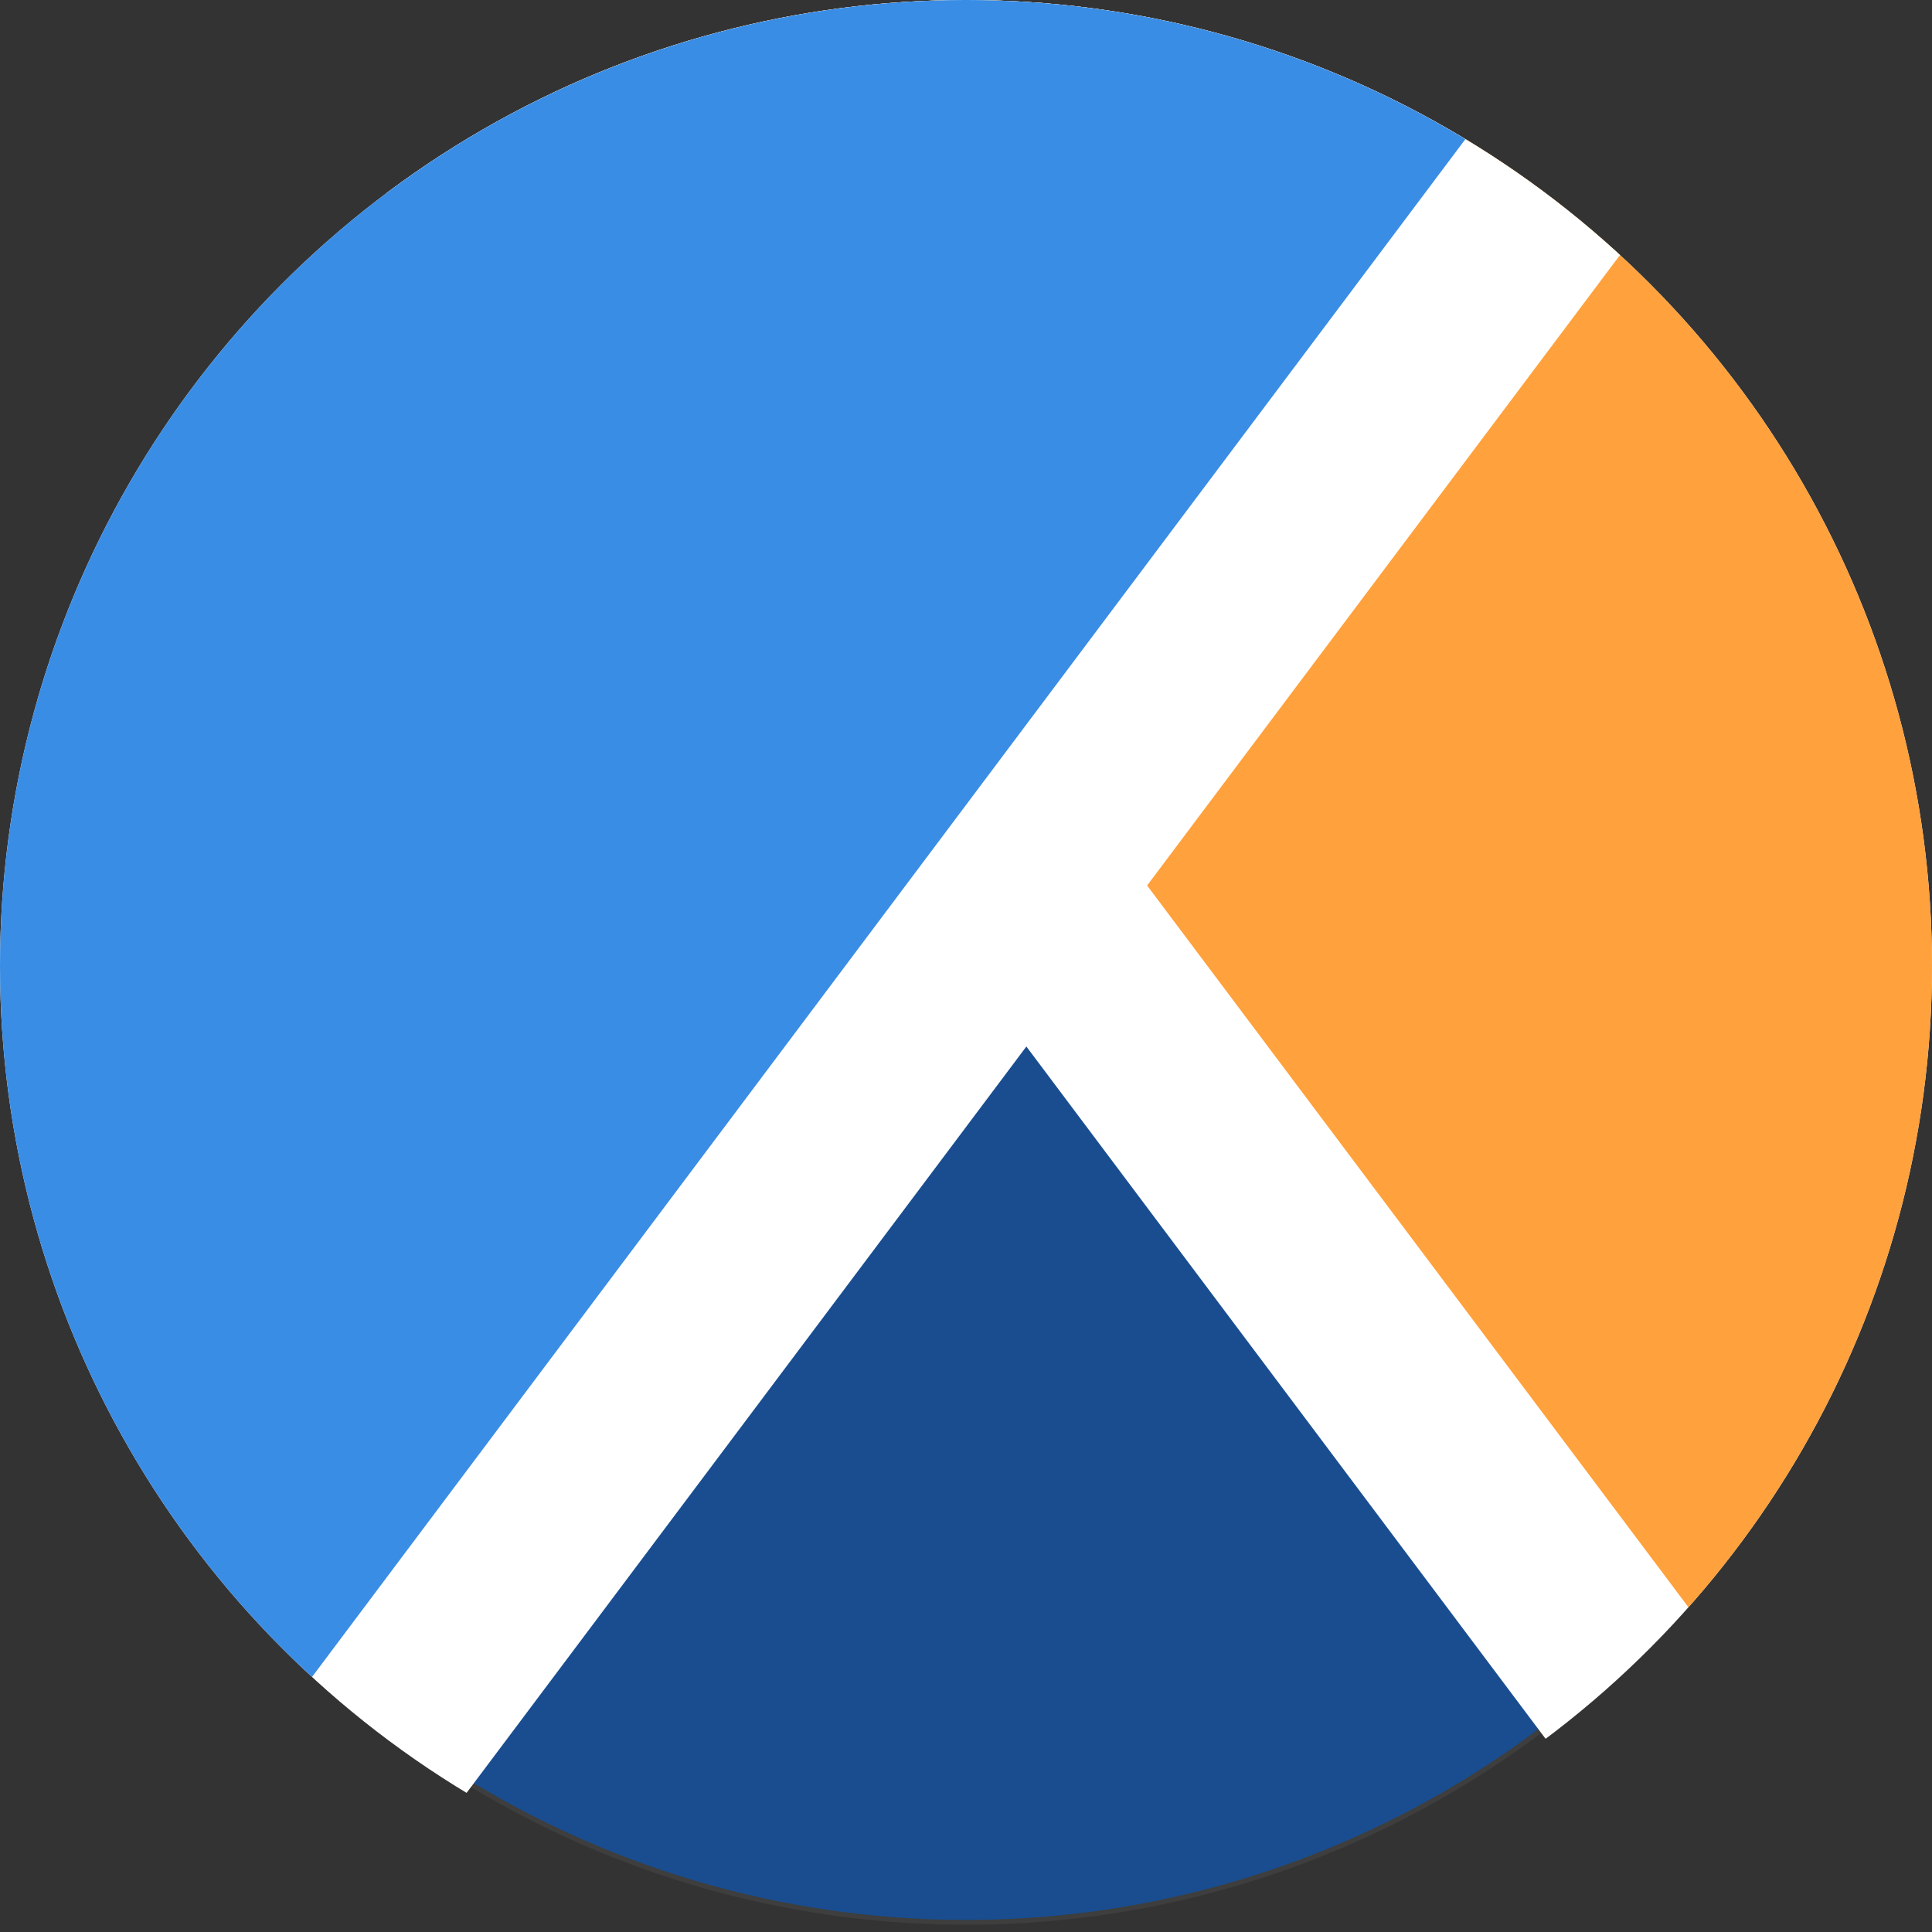 <svg width="100%" height="100%" viewBox="0 0 400 400" xmlns="http://www.w3.org/2000/svg">
  <rect x="0" y="0" width="400" height="400" fill="#333333" stroke="none"/>
  <defs>
    <clipPath id="outerPath">
      <circle cx="200" cy="200" r="200" />
    </clipPath>
    <clipPath id="p2">
      <rect x="0" y="100" width="400" height="300"></rect>
    </clipPath>
  </defs>
  <g clip-path="url(#outerPath)">
  <!-- <g> -->
  <circle cx="200" cy="200" r="198" fill="#194d90" stroke-width="1" stroke="#3d3e3d"></circle>
  <path d="M 50 0 L 400 0 L 400 400 L 350 400 z" fill="white"></path>
  <path d="M 100 0 L 400 0 L 400 400 L 400 400 z" fill="#ffa13c" />
  <path d="M 0 0 L 375 0 L 75 400 L 0 400 z" fill="white" />
  <path d="M 0 0 L 325 0 L 25 400 L 0 400 z" fill="#3a8de5" />
  </g>
</svg>
